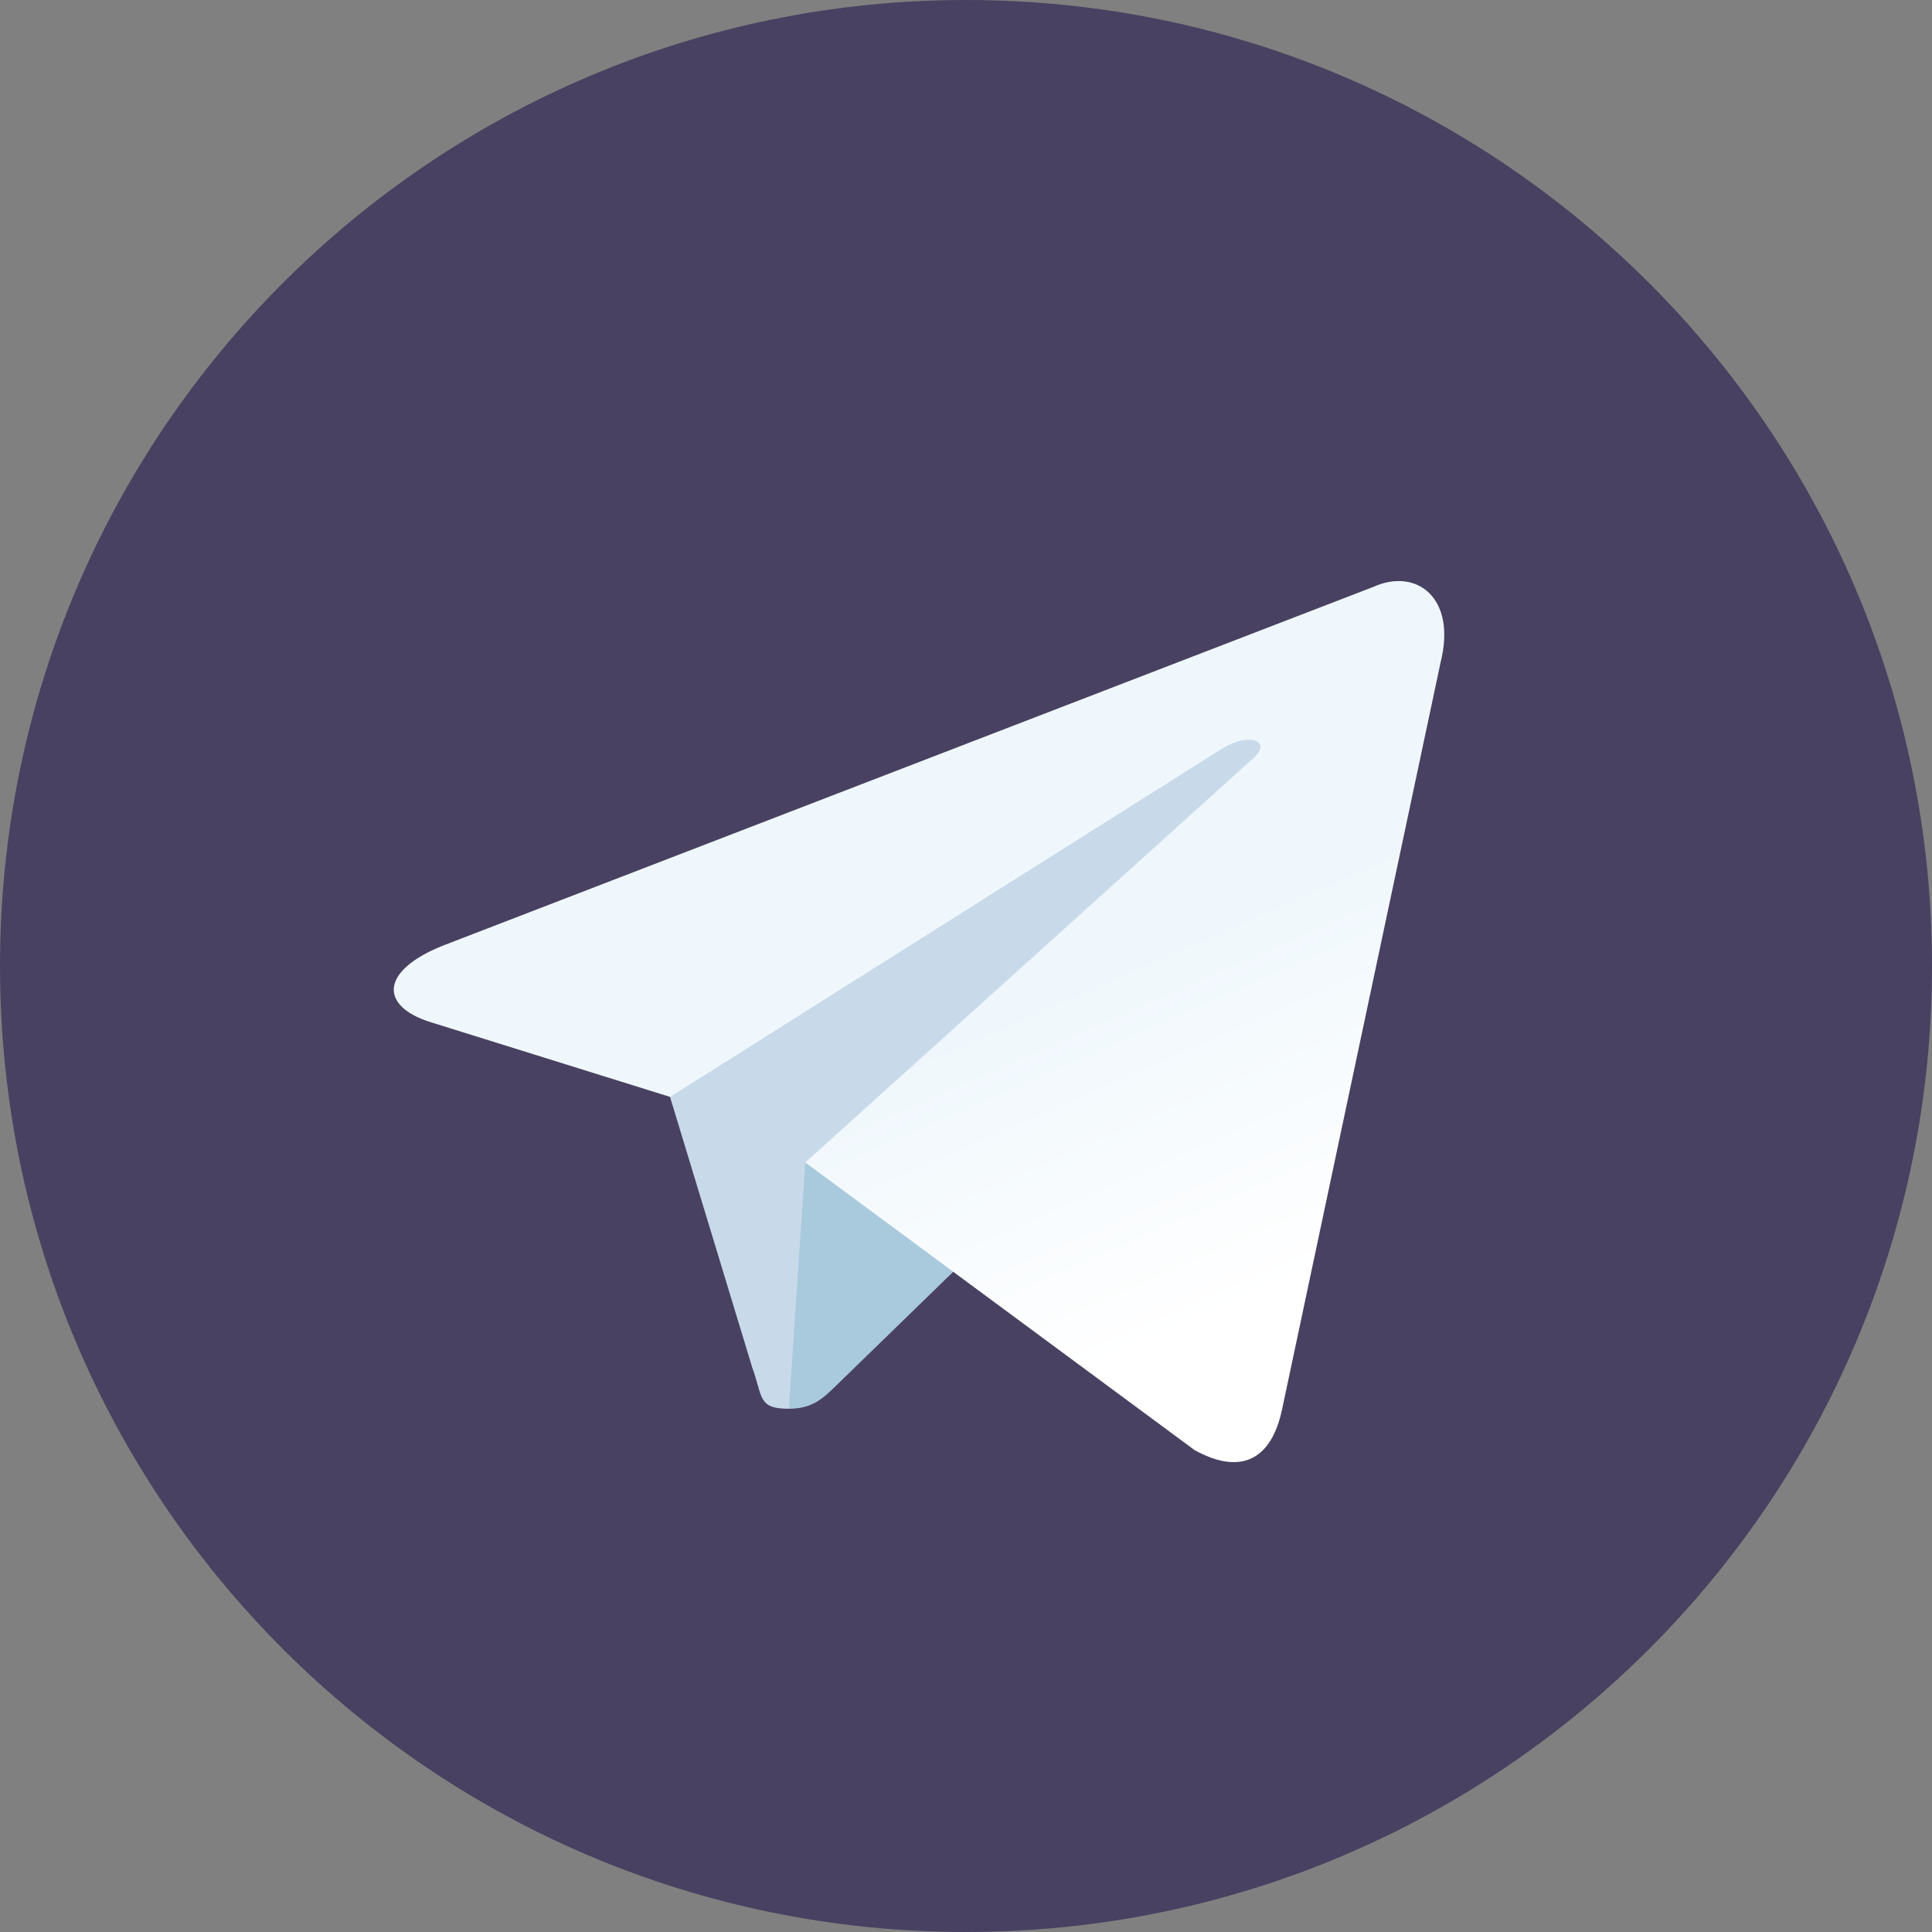<svg width="40" height="40" viewBox="0 0 40 40" fill="none" xmlns="http://www.w3.org/2000/svg">
<rect x="0" y="0" width="40" height="40" fill="#808080" stroke="none"/>
<path d="M20 40C31.046 40 40 31.046 40 20C40 8.954 31.046 0 20 0C8.954 0 0 8.954 0 20C0 31.046 8.954 40 20 40Z" fill="url(#paint0_linear_129_13)"/>
<path d="M16.333 29.167C15.685 29.167 15.796 28.922 15.572 28.305L13.667 22.035L28.333 13.333" fill="#C8DAEA"/>
<path d="M16.333 29.167C16.833 29.167 17.054 28.938 17.333 28.667L20 26.074L16.674 24.068" fill="#A9C9DD"/>
<path d="M16.673 24.068L24.733 30.023C25.653 30.531 26.317 30.268 26.546 29.169L29.827 13.709C30.163 12.362 29.314 11.751 28.433 12.151L9.168 19.579C7.853 20.107 7.861 20.84 8.929 21.167L13.873 22.71L25.318 15.489C25.858 15.162 26.355 15.338 25.948 15.699" fill="url(#paint1_linear_129_13)"/>
<defs>
<linearGradient id="paint0_linear_129_13" x1="26.68" y1="6.68" x2="16.68" y2="30" gradientUnits="userSpaceOnUse">
<stop stop-color="#494161"/>
<stop offset="1" stop-color="#494161"/>
</linearGradient>
<linearGradient id="paint1_linear_129_13" x1="22.507" y1="20.002" x2="25.628" y2="27.113" gradientUnits="userSpaceOnUse">
<stop stop-color="#EFF7FC"/>
<stop offset="1" stop-color="white"/>
</linearGradient>
</defs>
</svg>
